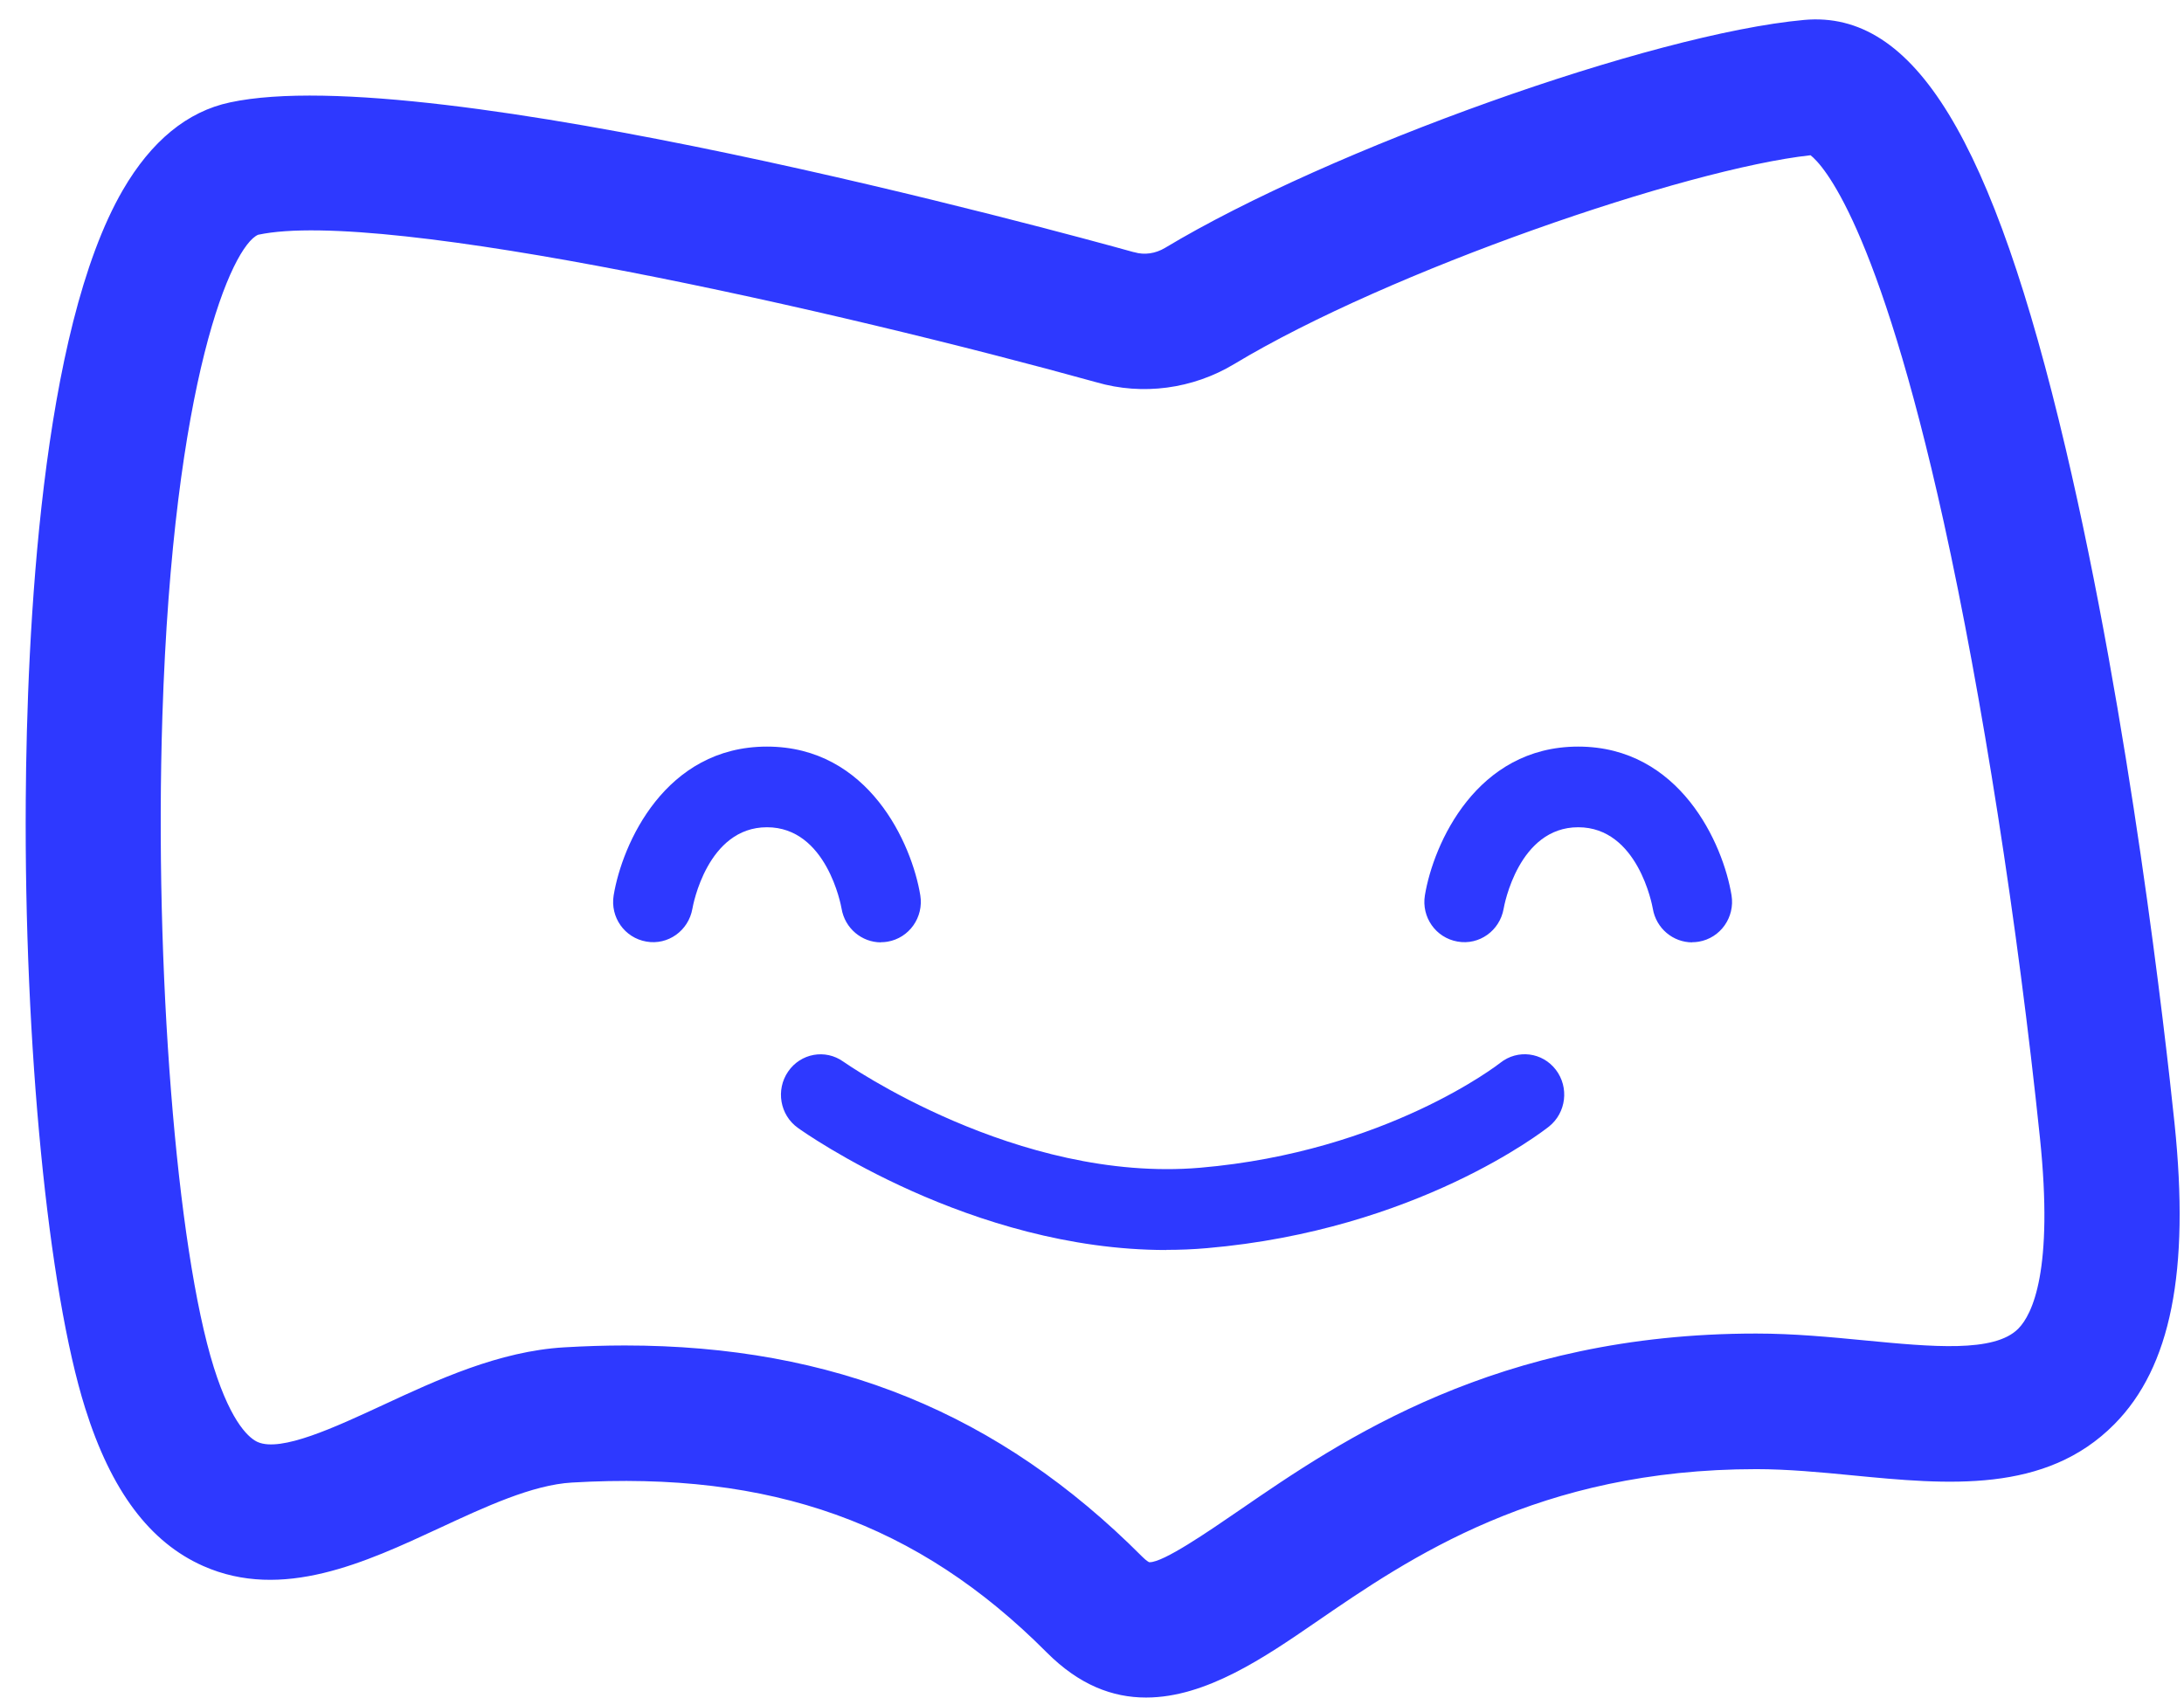 <svg xmlns="http://www.w3.org/2000/svg" width="63" height="49" fill="none" viewBox="0 0 63 49"><path fill="#2E39FF" d="M33.053 48.975C32.095 48.975 31.133 48.616 30.194 47.674C26.479 43.945 22.249 42.433 16.497 42.773C15.356 42.839 13.989 43.476 12.668 44.09C10.546 45.075 8.143 46.193 5.861 45.18C4.318 44.496 3.204 43.007 2.457 40.627C1.386 37.223 0.696 30.172 0.743 23.079C0.774 18.256 1.179 9.56 3.543 5.484C4.365 4.069 5.401 3.217 6.632 2.955C12.384 1.716 30.623 6.695 32.687 7.27L32.722 7.277C33.01 7.363 33.33 7.317 33.606 7.152C38.358 4.295 47.662 0.973 52.043 0.575C55.214 0.289 57.477 3.983 59.587 12.944C61.437 20.808 62.458 29.832 62.727 32.412C63.17 36.684 62.621 39.443 60.993 41.088C59.003 43.101 56.176 42.831 53.442 42.566C52.519 42.476 51.56 42.386 50.665 42.386C44.383 42.386 40.667 44.938 37.956 46.802C36.488 47.811 34.79 48.975 33.065 48.975H33.053ZM18.02 38.818C24.049 38.818 28.827 40.776 32.948 44.911C33.08 45.044 33.15 45.071 33.15 45.071C33.154 45.071 33.158 45.071 33.166 45.071C33.567 45.071 34.825 44.207 35.748 43.574C38.704 41.542 43.171 38.474 50.657 38.474C51.743 38.474 52.791 38.575 53.808 38.673C55.724 38.857 57.531 39.032 58.22 38.333C58.625 37.923 59.245 36.66 58.843 32.814C58.205 26.674 57.169 20.042 56.071 15.067C54.162 6.433 52.581 4.757 52.227 4.479C48.643 4.87 40.079 7.805 35.604 10.502C34.404 11.225 32.956 11.416 31.631 11.03C24.201 8.97 11.072 5.996 7.446 6.773C6.69 7.098 4.996 10.928 4.684 20.66C4.451 27.933 5.089 36.008 6.168 39.451C6.694 41.123 7.228 41.514 7.434 41.604C8.108 41.901 9.662 41.178 11.037 40.541C12.61 39.81 14.394 38.982 16.275 38.872C16.871 38.837 17.455 38.818 18.027 38.818H18.02Z"/><path fill="#2E39FF" d="M33.644 36.064C28.014 36.064 23.229 32.695 23.016 32.54C22.498 32.171 22.372 31.444 22.734 30.916C23.096 30.387 23.808 30.259 24.325 30.628C24.382 30.667 29.338 34.141 34.622 33.69C40.001 33.228 43.244 30.69 43.278 30.663C43.777 30.267 44.492 30.356 44.881 30.865C45.269 31.374 45.178 32.105 44.683 32.501C44.53 32.622 40.865 35.489 34.816 36.01C34.424 36.045 34.036 36.06 33.647 36.06L33.644 36.064Z"/><path fill="#2E39FF" d="M25.413 27.188C24.86 27.188 24.372 26.785 24.276 26.214C24.261 26.125 23.846 23.867 22.124 23.867C20.403 23.867 19.988 26.125 19.973 26.218C19.861 26.851 19.269 27.277 18.643 27.165C18.017 27.056 17.598 26.463 17.702 25.83C17.948 24.345 19.185 21.54 22.124 21.54C25.064 21.54 26.305 24.348 26.547 25.83C26.65 26.463 26.228 27.064 25.598 27.169C25.532 27.18 25.471 27.184 25.405 27.184L25.413 27.188Z"/><path fill="#2E39FF" d="M48.814 27.188C48.261 27.188 47.773 26.785 47.677 26.214C47.662 26.125 47.247 23.867 45.525 23.867C43.804 23.867 43.389 26.125 43.374 26.218C43.262 26.851 42.671 27.277 42.044 27.165C41.418 27.056 40.999 26.463 41.103 25.83C41.349 24.345 42.59 21.54 45.525 21.54C48.461 21.54 49.706 24.348 49.948 25.83C50.051 26.463 49.629 27.064 48.999 27.169C48.933 27.18 48.872 27.184 48.807 27.184L48.814 27.188Z"/></svg>